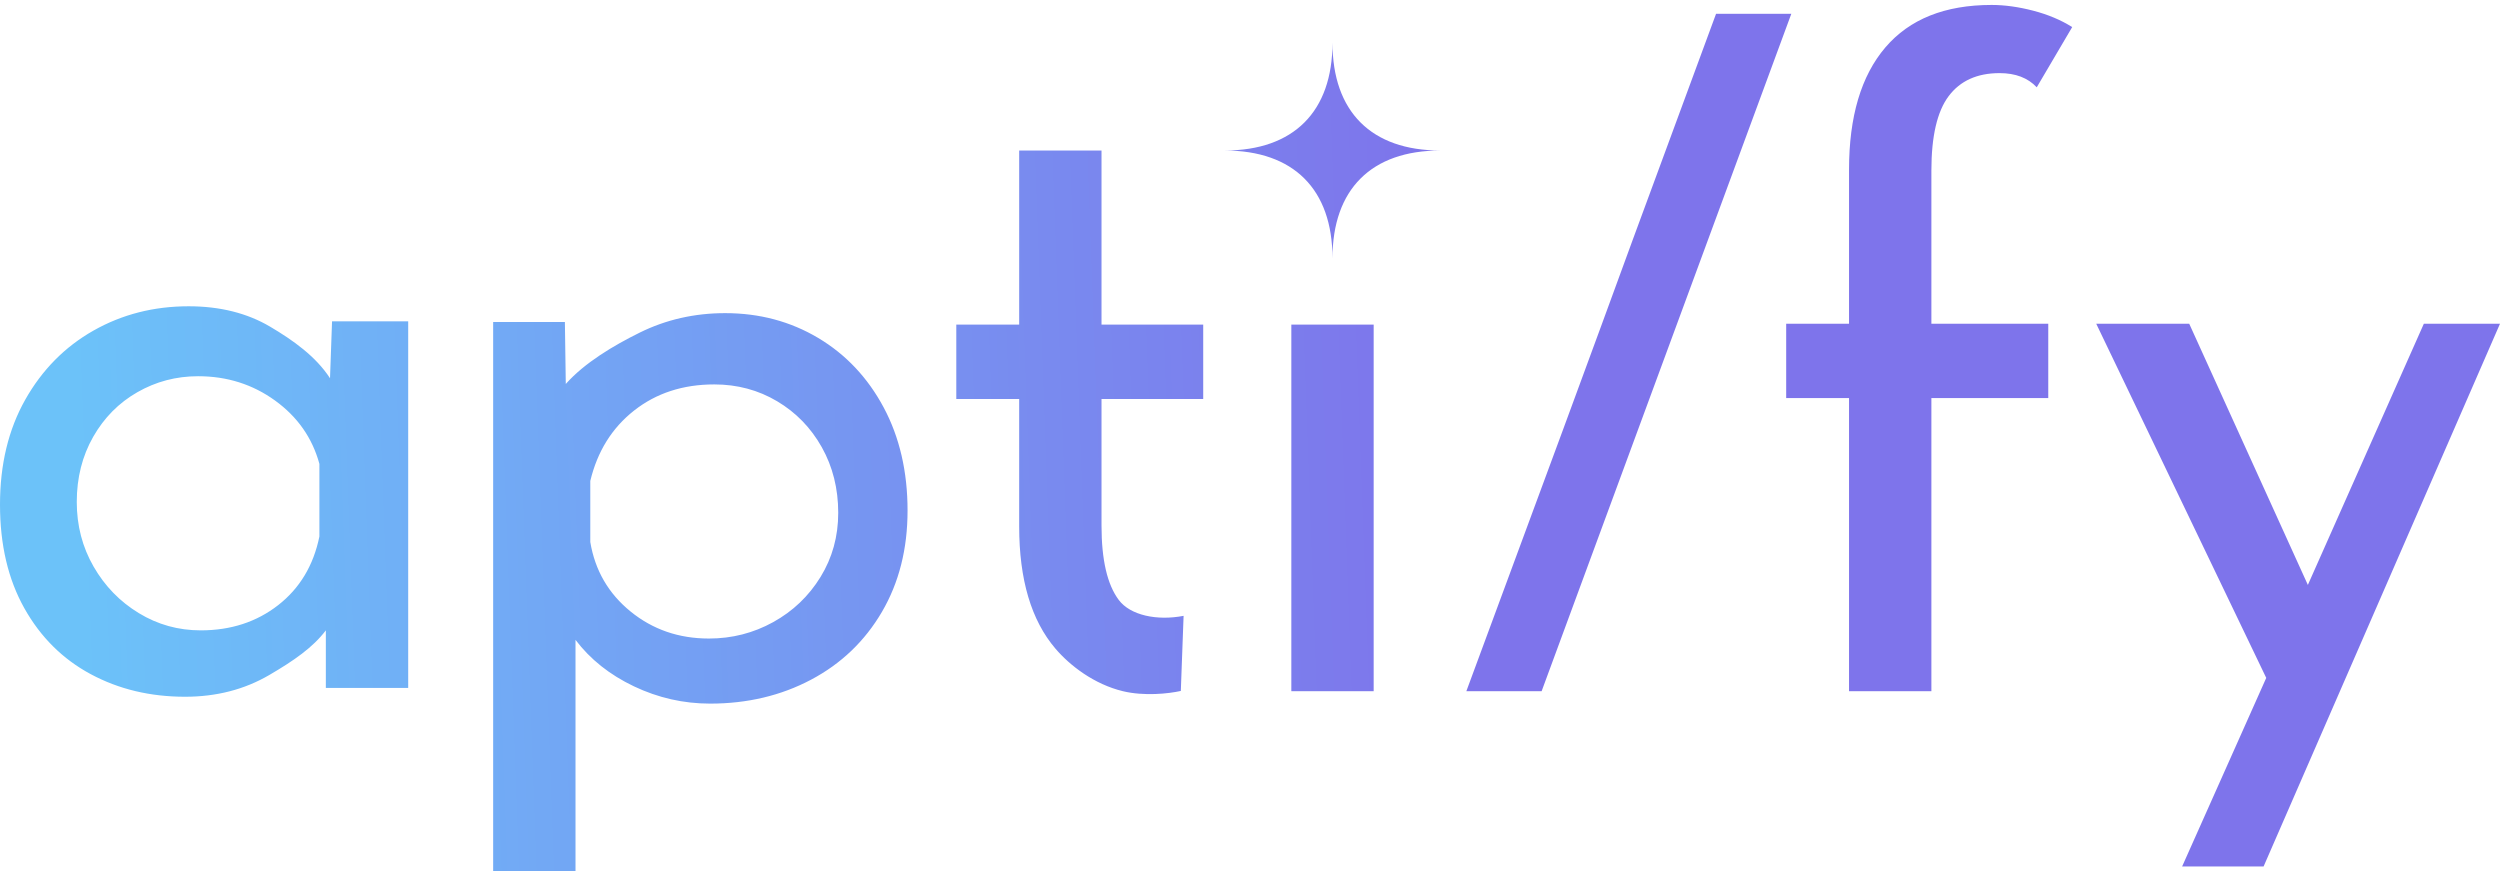 <svg width="137" height="48" viewBox="0 0 137 48" fill="none" xmlns="http://www.w3.org/2000/svg">
<g id="Frame 2147229944">
<path id="Union" d="M39.739 17.16C41.615 17.16 43.313 17.613 44.834 18.518C46.354 19.424 47.551 20.695 48.425 22.328C49.298 23.961 49.734 25.845 49.734 27.98C49.734 30.083 49.265 31.934 48.327 33.536C47.389 35.137 46.095 36.374 44.445 37.248C42.795 38.121 40.952 38.558 38.914 38.558C37.458 38.558 36.067 38.243 34.741 37.612C33.414 36.981 32.346 36.132 31.538 35.065V47.729H27.025V17.645H30.956L31.005 21.041C32.04 19.877 33.617 18.939 35.057 18.227C36.496 17.516 38.057 17.16 39.739 17.16ZM126.471 32.054L132.827 17.74H137L124.044 47.484H119.58L124.19 37.149L114.873 17.74H119.969L126.471 32.054ZM10.336 16.784C12.05 16.784 13.538 17.156 14.8 17.9C16.061 18.644 17.309 19.532 18.085 20.728L18.196 17.609H22.369V37.697H17.856V34.544C17.145 35.482 16.11 36.201 14.751 36.994C13.392 37.786 11.856 38.182 10.142 38.182C8.233 38.182 6.51 37.77 4.974 36.945C3.437 36.12 2.223 34.916 1.334 33.331C0.444 31.746 1.3196e-06 29.853 0 27.653C0 25.453 0.461 23.537 1.383 21.903C2.305 20.27 3.55 19.008 5.119 18.118C6.688 17.228 8.427 16.784 10.336 16.784ZM60.363 17.788H65.936V21.864H60.363V28.802C60.363 30.678 60.678 32.037 61.309 32.878C61.94 33.719 63.398 34.03 64.861 33.748L64.709 37.864C64.034 38.014 62.702 38.159 61.533 37.877C59.964 37.497 58.64 36.484 57.84 35.547C56.513 33.995 55.851 31.762 55.851 28.851V21.864H52.405V17.788H55.851V8.248H60.363V17.788ZM75.277 37.877H70.765V17.788H75.277V37.877ZM84.481 37.877H80.356C84.431 26.878 87.472 18.629 89.478 13.129L94.04 0.756H98.164L84.481 37.877ZM109.14 0.271C109.851 0.271 110.611 0.376 111.42 0.586C112.228 0.797 112.941 1.096 113.556 1.484L111.614 4.784C111.129 4.267 110.449 4.007 109.576 4.007C108.347 4.007 107.417 4.428 106.786 5.269C106.155 6.111 105.84 7.47 105.84 9.345V17.74H112.245V21.815H105.84V37.877H101.327V21.815H97.883V17.74H101.327V9.296C101.327 6.385 101.991 4.153 103.317 2.6C104.643 1.047 106.584 0.271 109.14 0.271ZM39.142 21.066C37.427 21.066 35.963 21.543 34.75 22.497C33.537 23.451 32.736 24.738 32.348 26.355V29.703C32.606 31.255 33.343 32.525 34.556 33.511C35.769 34.498 37.2 34.992 38.85 34.992C40.111 34.992 41.284 34.693 42.368 34.094C43.451 33.496 44.317 32.671 44.964 31.62C45.611 30.569 45.935 29.395 45.935 28.101C45.934 26.775 45.634 25.578 45.036 24.51C44.437 23.443 43.621 22.603 42.586 21.988C41.551 21.374 40.403 21.066 39.142 21.066ZM10.855 20.617C9.658 20.617 8.55 20.908 7.531 21.491C6.512 22.073 5.704 22.89 5.105 23.941C4.507 24.993 4.207 26.181 4.207 27.507C4.207 28.801 4.514 29.982 5.129 31.049C5.743 32.117 6.568 32.966 7.604 33.597C8.638 34.228 9.771 34.544 11.001 34.544C12.651 34.543 14.065 34.082 15.246 33.16C16.427 32.238 17.179 30.985 17.503 29.4V25.42C17.115 23.997 16.305 22.842 15.076 21.952C13.847 21.062 12.44 20.617 10.855 20.617ZM73.02 2.34C73.02 6.118 75.15 8.248 78.928 8.248C75.15 8.248 73.02 10.377 73.02 14.155C73.02 10.377 70.891 8.248 67.113 8.248C70.891 8.248 73.02 6.118 73.02 2.34Z" fill="url(#paint0_linear_132_56406)"/>
</g>
<defs>
<linearGradient id="paint0_linear_132_56406" x1="4.123" y1="24" x2="78.738" y2="21.298" gradientUnits="userSpaceOnUse">
<stop stop-color="#6CC2F9"/>
<stop offset="1" stop-color="#7E74EB"/>
</linearGradient>
</defs>
</svg>
